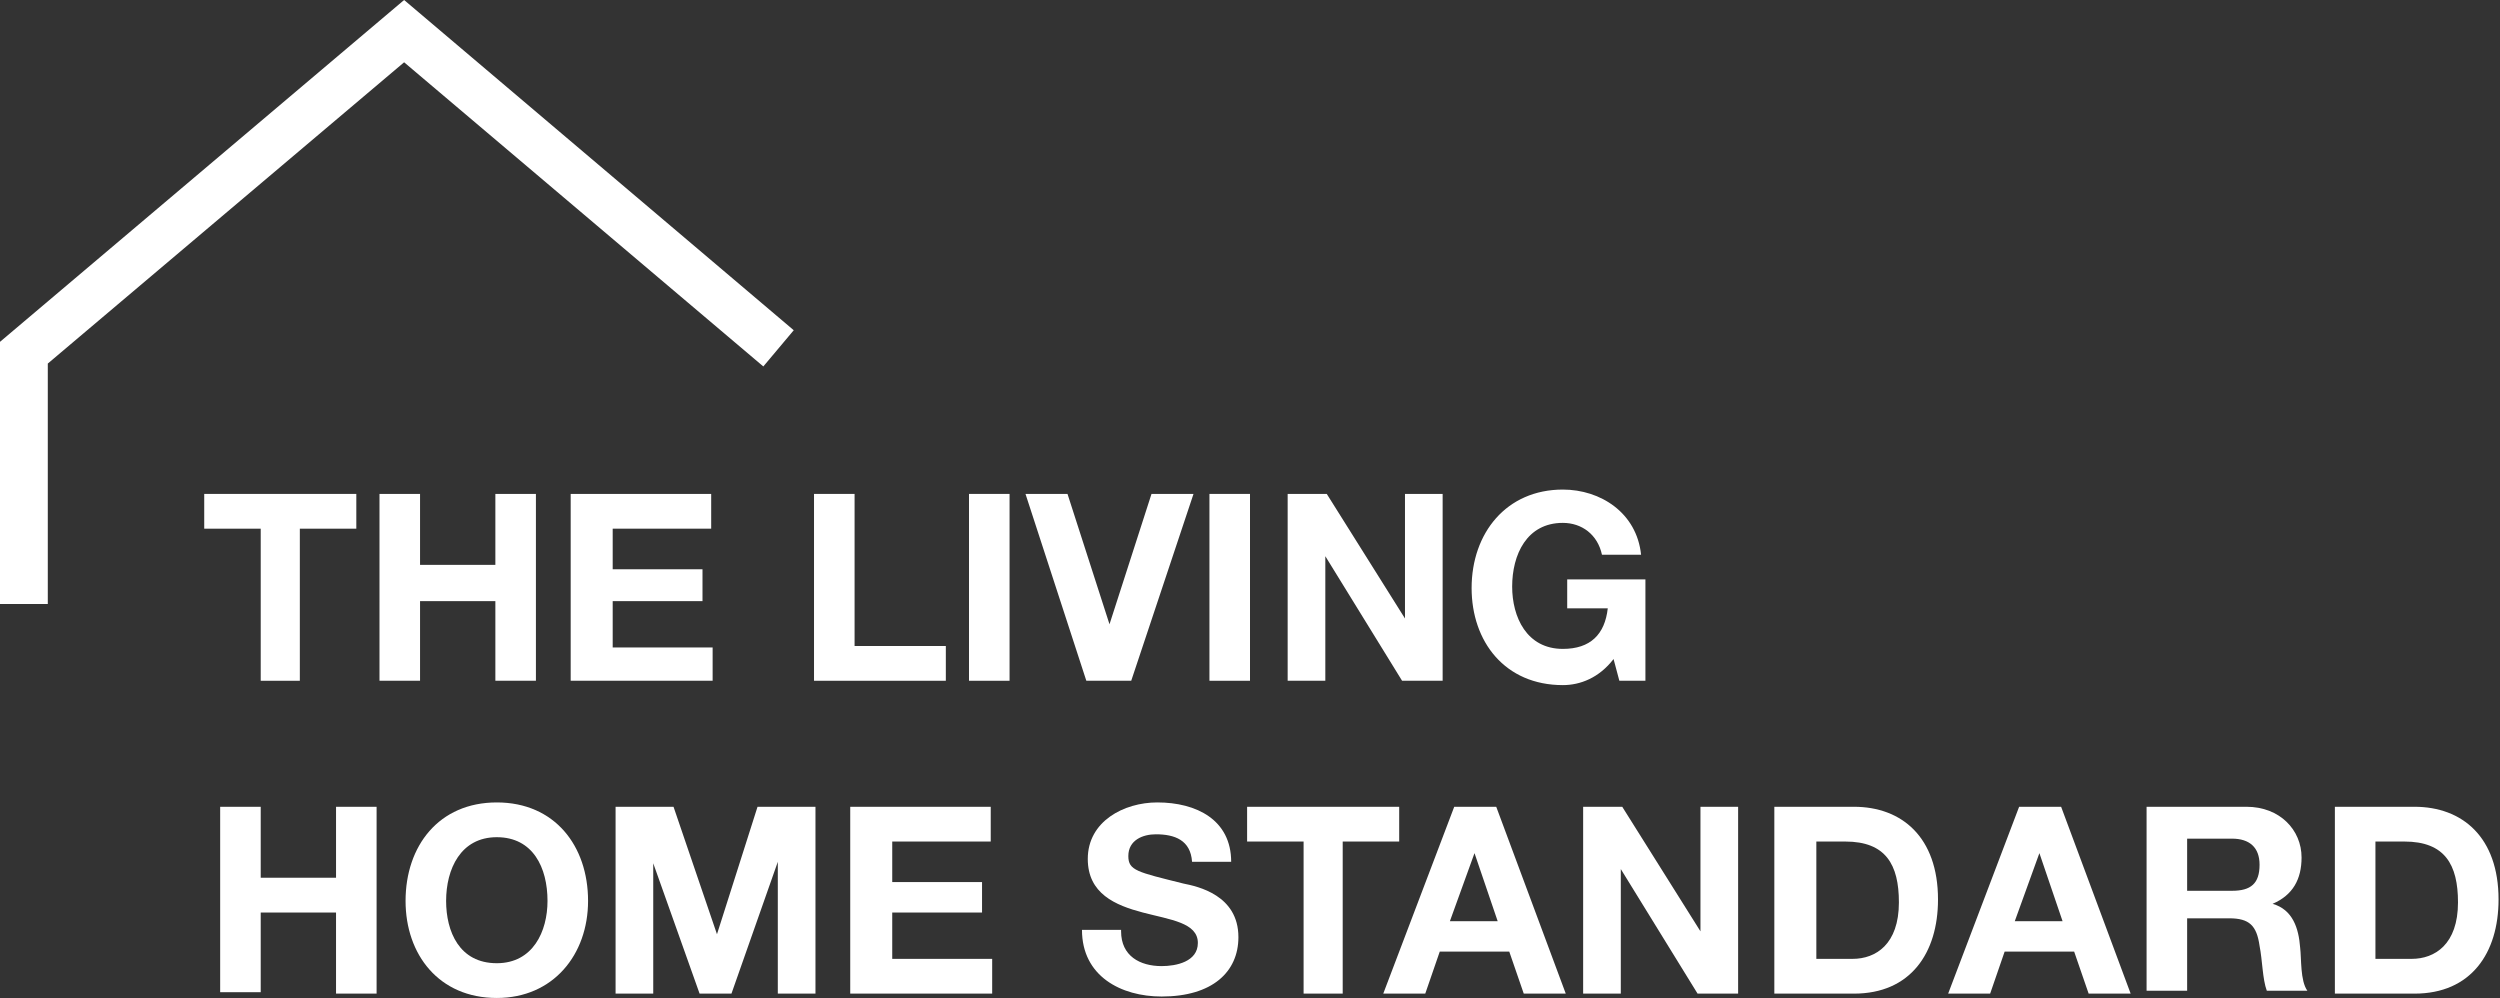 <?xml version="1.0" encoding="utf-8"?>
<!-- Generator: Adobe Illustrator 20.1.0, SVG Export Plug-In . SVG Version: 6.00 Build 0)  -->
<svg version="1.1" id="Layer_1" xmlns="http://www.w3.org/2000/svg" xmlns:xlink="http://www.w3.org/1999/xlink" x="0px" y="0px"
	 viewBox="0 0 172.6 68.9" enable-background="new 0 0 172.6 68.9" xml:space="preserve">
<rect x="0" y="0" width="172.6" height="68.9" fill="#333333" stroke="none"/>
<g>
	<polygon fill="#FFFFFF" points="3.3,41.7 0,41.7 0,23.6 27.9,0 54.8,22.8 52.7,25.3 27.9,4.3 3.3,25.1 	"/>
</g>
<g>
	<path fill="#FFFFFF" d="M18,36.5h-3.9v-2.4h10.5v2.4h-3.9V47H18V36.5z"/>
	<path fill="#FFFFFF" d="M26.2,34.1H29V39h5.2v-4.9H37V47h-2.8v-5.5H29V47h-2.8V34.1z"/>
	<path fill="#FFFFFF" d="M39.5,34.1h9.6v2.4h-6.8v2.8h6.2v2.2h-6.2v3.2h6.9V47h-9.8V34.1z"/>
	<path fill="#FFFFFF" d="M56.2,34.1H59v10.5h6.3V47h-9.1V34.1z"/>
	<path fill="#FFFFFF" d="M66.9,34.1h2.8V47h-2.8V34.1z"/>
	<path fill="#FFFFFF" d="M78.1,47H75l-4.2-12.9h2.9l2.9,9h0l2.9-9h2.9L78.1,47z"/>
	<path fill="#FFFFFF" d="M83.5,34.1h2.8V47h-2.8V34.1z"/>
	<path fill="#FFFFFF" d="M88.8,34.1h2.8l5.4,8.6h0v-8.6h2.6V47h-2.8l-5.3-8.6h0V47h-2.6V34.1z"/>
	<path fill="#FFFFFF" d="M111.4,45.5c-1,1.3-2.3,1.8-3.5,1.8c-4,0-6.3-3-6.3-6.7c0-3.8,2.4-6.8,6.3-6.8c2.6,0,5.1,1.6,5.4,4.5h-2.7
		c-0.3-1.4-1.4-2.2-2.7-2.2c-2.5,0-3.5,2.2-3.5,4.4c0,2.1,1,4.3,3.5,4.3c1.9,0,2.9-1,3.1-2.8h-2.8V40h5.4v7h-1.8L111.4,45.5z"/>
	<path fill="#FFFFFF" d="M15.2,55.7H18v4.9h5.2v-4.9H26v12.9h-2.8V63H18v5.5h-2.8V55.7z"/>
	<path fill="#FFFFFF" d="M34.3,55.4c4,0,6.3,3,6.3,6.8c0,3.7-2.4,6.7-6.3,6.7c-4,0-6.3-3-6.3-6.7C28,58.4,30.3,55.4,34.3,55.4z
		 M34.3,66.5c2.5,0,3.5-2.2,3.5-4.3c0-2.3-1-4.4-3.5-4.4c-2.5,0-3.5,2.2-3.5,4.4C30.8,64.3,31.7,66.5,34.3,66.5z"/>
	<path fill="#FFFFFF" d="M42.5,55.7h4l3,8.8h0l2.8-8.8h4v12.9h-2.6v-9.1h0l-3.2,9.1h-2.2l-3.2-9h0v9h-2.6V55.7z"/>
	<path fill="#FFFFFF" d="M58.8,55.7h9.6v2.4h-6.8v2.8h6.2V63h-6.2v3.2h6.9v2.4h-9.8V55.7z"/>
	<path fill="#FFFFFF" d="M77.4,64.3c0,1.7,1.3,2.4,2.8,2.4c1,0,2.5-0.3,2.5-1.6c0-1.4-1.9-1.6-3.8-2.1c-1.9-0.5-3.8-1.3-3.8-3.7
		c0-2.6,2.5-3.9,4.8-3.9c2.7,0,5.1,1.2,5.1,4.1h-2.7c-0.1-1.5-1.2-1.9-2.5-1.9c-0.9,0-1.9,0.4-1.9,1.5c0,1,0.6,1.1,3.8,1.9
		c1,0.2,3.8,0.8,3.8,3.7c0,2.4-1.8,4.1-5.3,4.1c-2.8,0-5.5-1.4-5.5-4.6H77.4z"/>
	<path fill="#FFFFFF" d="M90,58.1h-3.9v-2.4h10.5v2.4h-3.9v10.5H90V58.1z"/>
	<path fill="#FFFFFF" d="M100.4,55.7h2.9l4.8,12.9h-2.9l-1-2.9h-4.8l-1,2.9h-2.9L100.4,55.7z M100.1,63.6h3.3l-1.6-4.7h0L100.1,63.6
		z"/>
	<path fill="#FFFFFF" d="M109.2,55.7h2.8l5.4,8.6h0v-8.6h2.6v12.9h-2.8l-5.3-8.6h0v8.6h-2.6V55.7z"/>
	<path fill="#FFFFFF" d="M122.5,55.7h5.5c3.3,0,5.8,2.1,5.8,6.4c0,3.7-1.9,6.5-5.8,6.5h-5.5V55.7z M125.4,66.2h2.5
		c1.6,0,3.2-1,3.2-3.9c0-2.6-0.9-4.2-3.7-4.2h-2V66.2z"/>
	<path fill="#FFFFFF" d="M139.4,55.7h2.9l4.8,12.9h-2.9l-1-2.9h-4.8l-1,2.9h-2.9L139.4,55.7z M139.1,63.6h3.3l-1.6-4.7h0L139.1,63.6
		z"/>
	<path fill="#FFFFFF" d="M148.2,55.7h6.9c2.3,0,3.8,1.6,3.8,3.5c0,1.5-0.6,2.6-2,3.2v0c1.4,0.4,1.8,1.7,1.9,3c0.1,0.8,0,2.3,0.5,3
		h-2.8c-0.3-0.8-0.3-2.1-0.5-3.1c-0.2-1.4-0.7-1.9-2.1-1.9H151v5h-2.8V55.7z M151,61.5h3.1c1.3,0,1.9-0.5,1.9-1.8
		c0-1.2-0.7-1.8-1.9-1.8H151V61.5z"/>
	<path fill="#FFFFFF" d="M161.2,55.7h5.5c3.3,0,5.8,2.1,5.8,6.4c0,3.7-1.9,6.5-5.8,6.5h-5.5V55.7z M164,66.2h2.5
		c1.6,0,3.2-1,3.2-3.9c0-2.6-0.9-4.2-3.7-4.2h-2V66.2z"/>
</g>
</svg>
